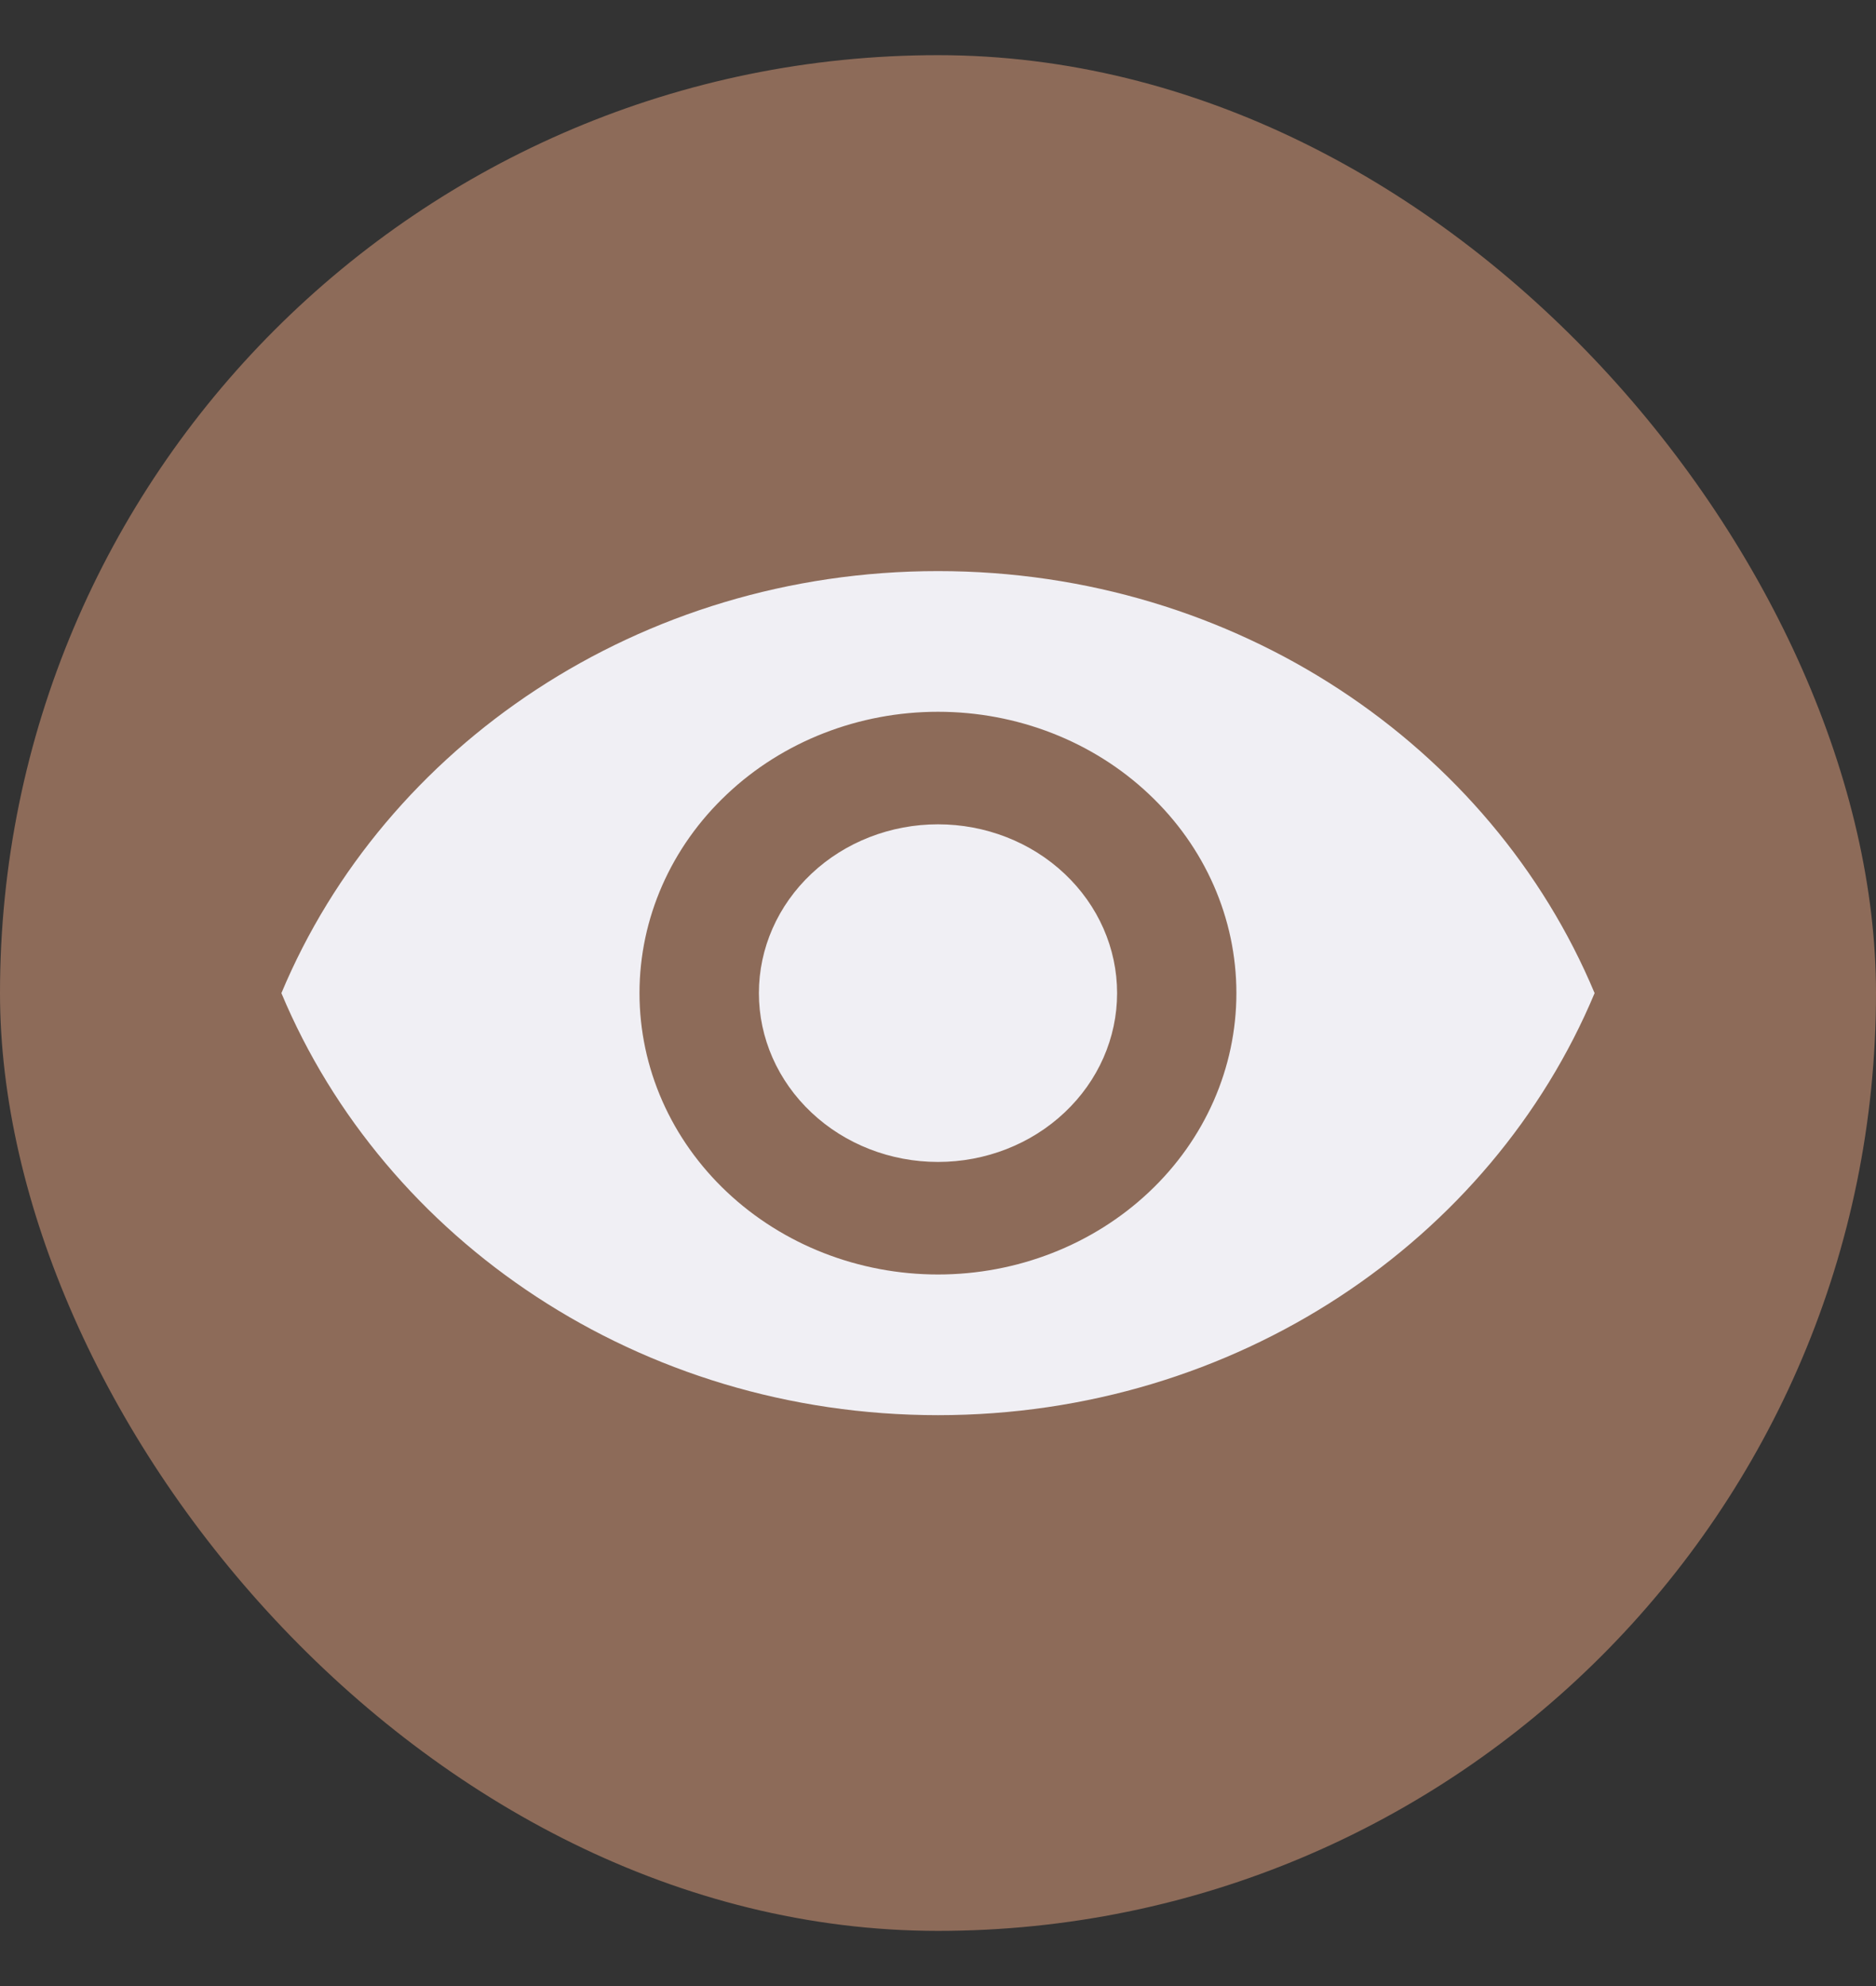 <svg width="17" height="18" viewBox="0 0 17 18" fill="none" xmlns="http://www.w3.org/2000/svg">
<rect x="0" y="0" width="17" height="18" fill="#333333" stroke="none"/>
<rect y="0.5" width="17" height="17" rx="8.5" fill="#8D6B59"/>
<path d="M8.5 7.471C8.07 7.471 7.657 7.632 7.353 7.919C7.048 8.206 6.877 8.595 6.877 9.001C6.877 9.407 7.048 9.796 7.353 10.083C7.657 10.37 8.07 10.531 8.5 10.531C8.93 10.531 9.343 10.37 9.647 10.083C9.952 9.796 10.123 9.407 10.123 9.001C10.123 8.595 9.952 8.206 9.647 7.919C9.343 7.632 8.93 7.471 8.5 7.471ZM8.5 11.551C7.783 11.551 7.095 11.282 6.588 10.804C6.08 10.326 5.795 9.677 5.795 9.001C5.795 8.324 6.08 7.676 6.588 7.198C7.095 6.719 7.783 6.451 8.5 6.451C9.217 6.451 9.905 6.719 10.412 7.198C10.92 7.676 11.204 8.324 11.204 9.001C11.204 9.677 10.92 10.326 10.412 10.804C9.905 11.282 9.217 11.551 8.5 11.551ZM8.5 5.176C5.795 5.176 3.486 6.762 2.55 9.001C3.486 11.24 5.795 12.826 8.5 12.826C11.204 12.826 13.514 11.24 14.45 9.001C13.514 6.762 11.204 5.176 8.5 5.176Z" fill="#F0EFF4"/>
</svg>
